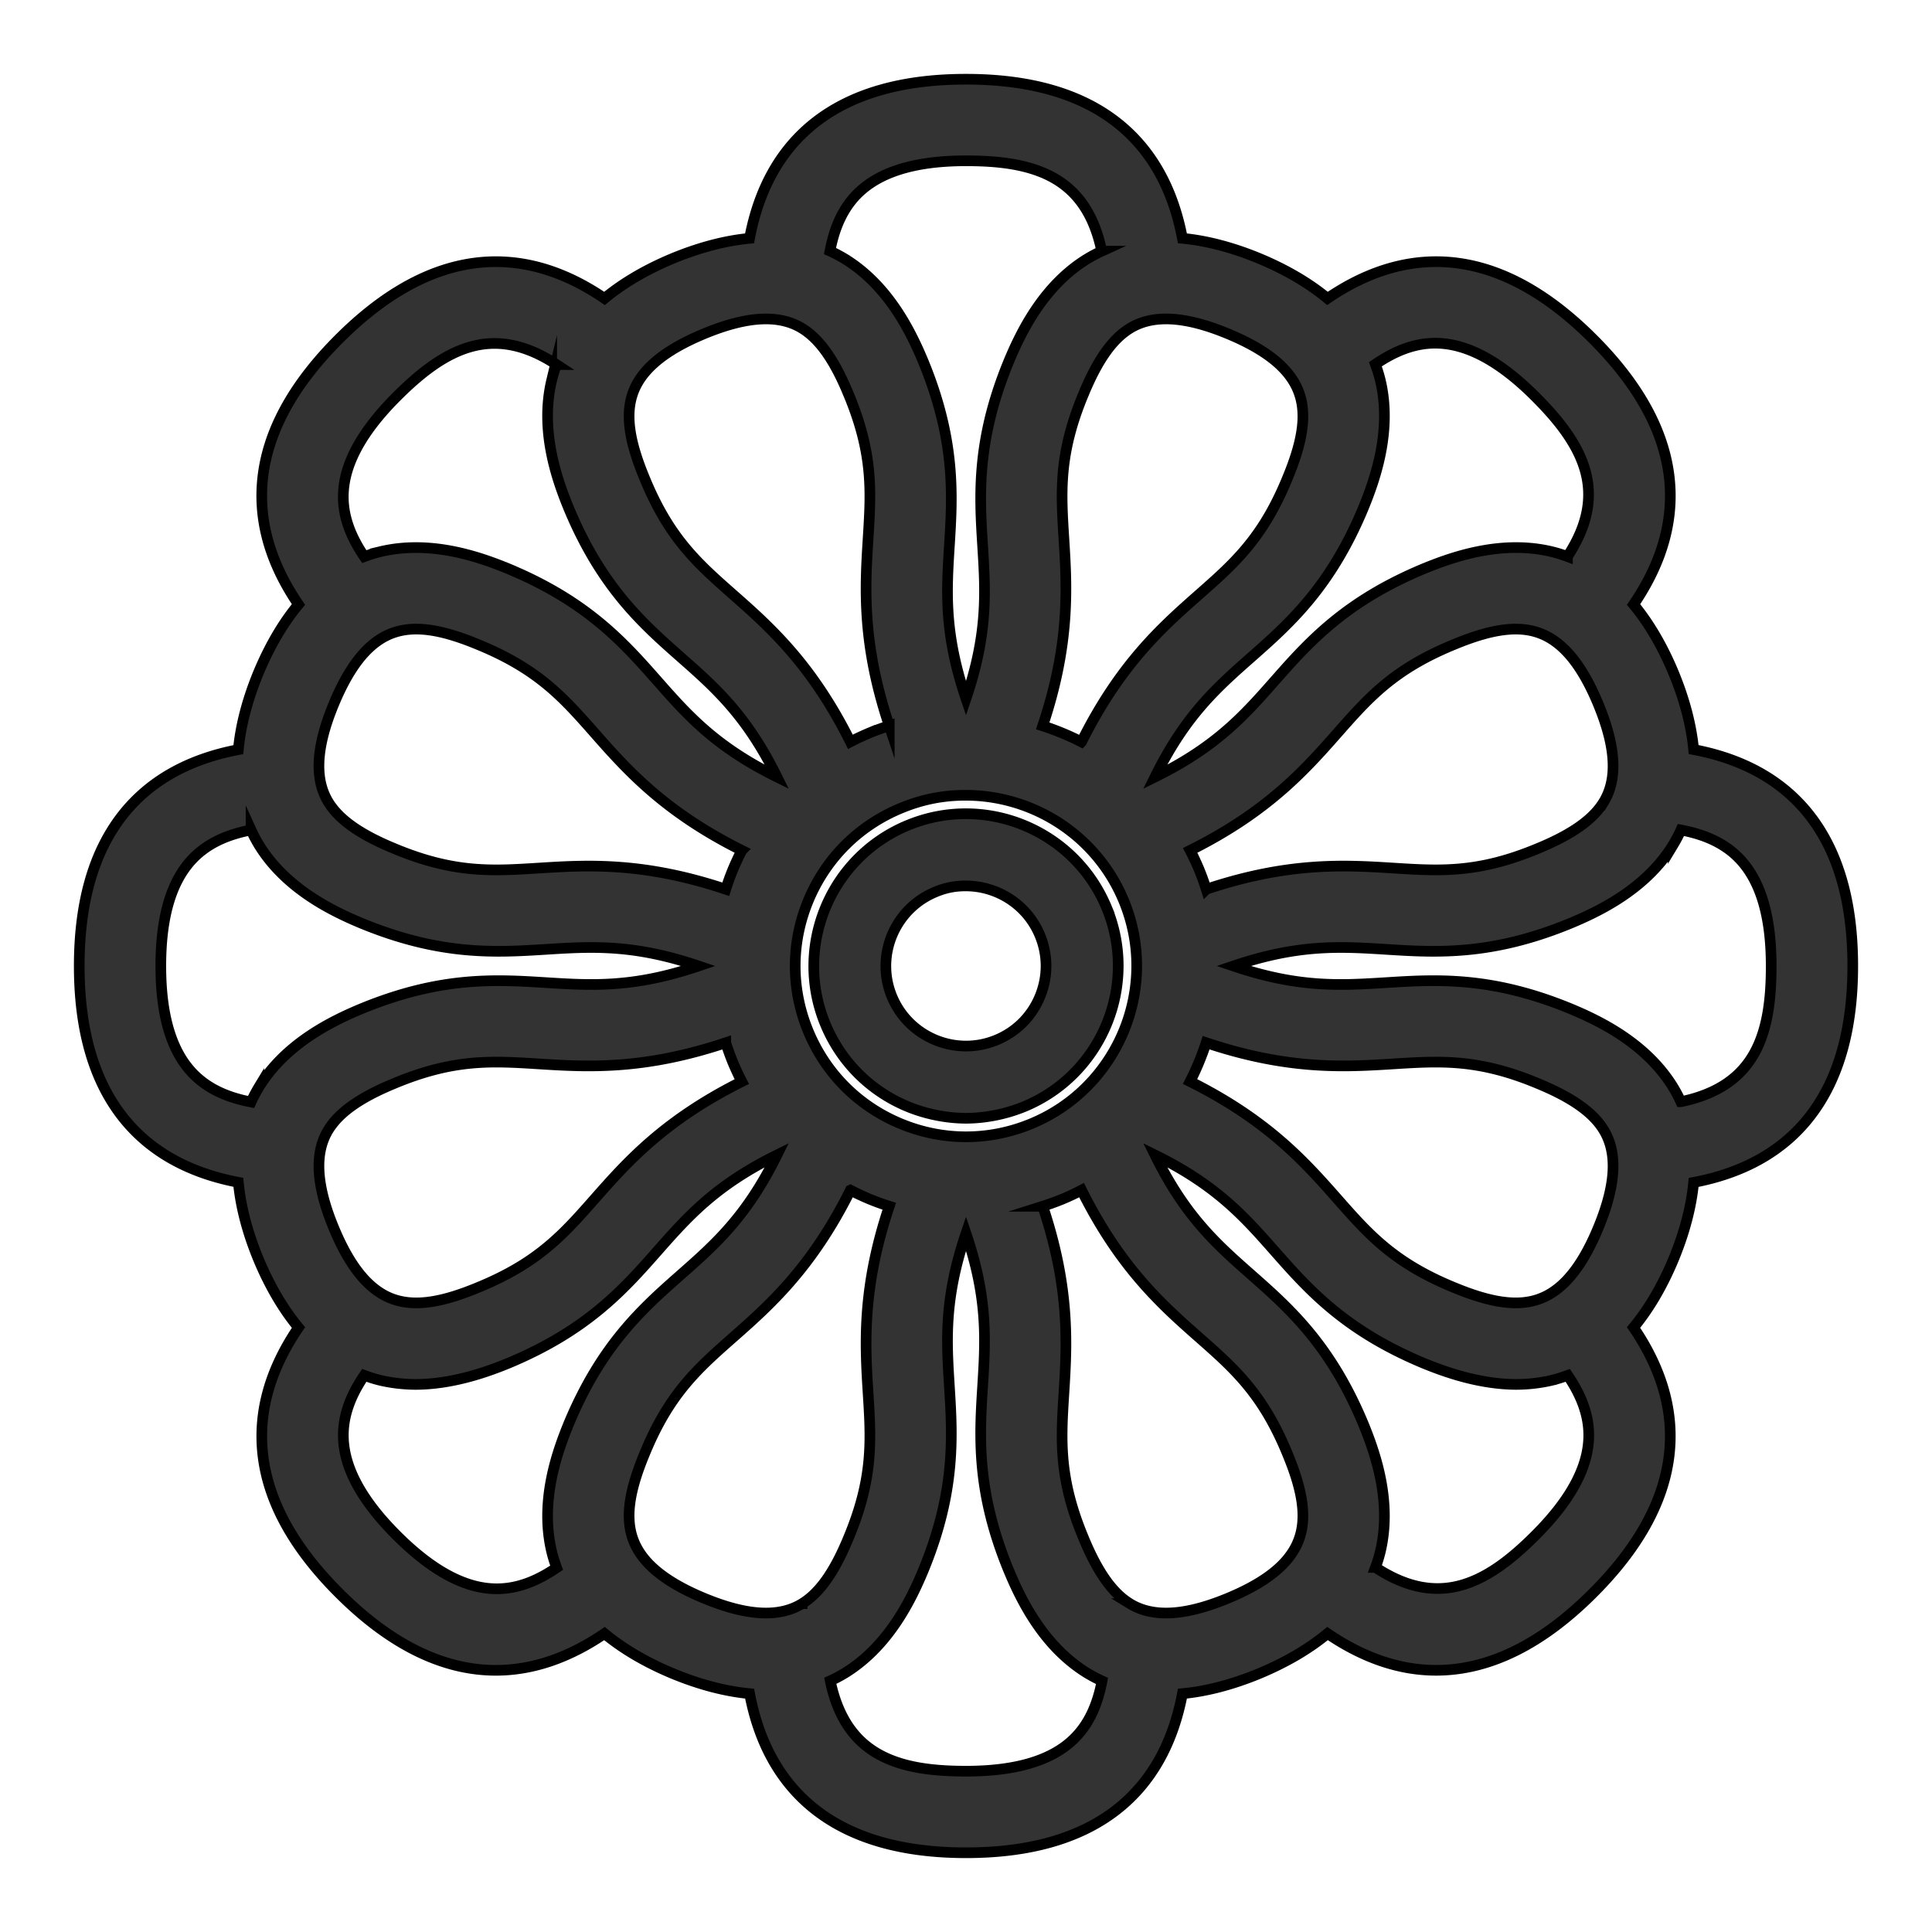 <svg id="Слой_1" xmlns="http://www.w3.org/2000/svg" viewBox="0 0 512 512"><style>.st0{fill:#333;stroke:#000;stroke-width:2.825;stroke-miterlimit:10}</style><path class="st0" d="M293.27 240.553c-8.513-20.553-32.154-30.345-52.707-21.832s-30.345 32.155-21.832 52.707c4.122 9.95 11.882 17.71 21.832 21.832 4.884 2.007 10.309 3.076 15.437 3.091 5.129-.015 10.554-1.085 15.437-3.091 20.554-8.513 30.346-32.154 21.833-52.707zm-17.686 23.564c-2.171 5.242-6.241 9.313-11.483 11.484h-.001c-10.805 4.477-23.247-.676-27.724-11.484-4.477-10.807.677-23.248 11.484-27.725 2.738-1.153 5.275-1.63 8.089-1.615 8.342 0 16.259 4.946 19.636 13.099 2.17 5.244 2.17 11-.001 16.241zm204.187-47.798c-7.179-9.322-17.621-15.16-30.94-17.678-.588-6.317-2.381-13.222-5.31-20.318-2.945-7.087-6.56-13.237-10.611-18.12 7.637-11.199 10.893-22.711 9.376-34.378-1.604-12.355-8.494-24.375-20.118-35.997-11.621-11.623-23.641-18.512-35.996-20.118-11.667-1.516-23.18 1.74-34.379 9.378-4.882-4.051-11.032-7.665-18.121-10.612-7.096-2.93-14.003-4.722-20.32-5.31-2.521-13.319-8.36-23.761-17.681-30.939-9.87-7.601-23.239-11.229-39.673-11.229-16.436 0-29.807 3.628-39.678 11.229-9.322 7.178-15.161 17.621-17.68 30.94-6.316.589-13.222 2.381-20.317 5.31-7.088 2.946-13.239 6.561-18.122 10.612-11.2-7.637-22.713-10.893-34.38-9.377-12.355 1.605-24.374 8.495-35.995 20.117-11.615 11.615-18.498 23.63-20.1 35.982-1.513 11.664 1.741 23.178 9.37 34.381-4.055 4.886-7.674 11.039-10.621 18.133-2.932 7.102-4.725 14.016-5.311 20.339-13.316 2.532-23.757 8.375-30.935 17.691C24.629 226.221 21 239.578 21 255.998c0 16.421 3.629 29.778 11.231 39.645 7.178 9.316 17.62 15.157 30.936 17.69.586 6.323 2.379 13.236 5.311 20.339 2.949 7.096 6.57 13.252 10.626 18.138-7.625 11.206-10.879 22.72-9.367 34.383 1.602 12.351 8.481 24.363 20.094 35.975 13.377 13.377 27.283 20.483 41.579 20.482 9.779-.001 19.402-3.345 28.789-9.745 4.884 4.053 11.036 7.669 18.127 10.617 7.1 2.931 14.008 4.723 20.328 5.31 2.525 13.317 8.363 23.759 17.683 30.937 9.869 7.601 23.233 11.23 39.662 11.23 16.436 0 29.807-3.628 39.678-11.229 9.322-7.178 15.161-17.62 17.68-30.94 6.317-.589 13.222-2.38 20.315-5.31 7.093-2.948 13.247-6.566 18.131-10.62 9.388 6.399 19.009 9.744 28.789 9.744 14.297 0 28.201-7.102 41.576-20.477 11.618-11.618 18.505-23.636 20.11-35.99 1.514-11.666-1.741-23.179-9.374-34.38 4.052-4.883 7.67-11.034 10.616-18.125 2.928-7.095 4.72-14 5.309-20.316 13.319-2.518 23.763-8.358 30.94-17.68 7.601-9.871 11.229-23.242 11.229-39.678.002-16.437-3.626-29.808-11.227-39.679zm-206.458 81.475c-11.171 4.627-23.456 4.627-34.625 0-11.171-4.627-19.857-13.314-24.483-24.483-4.626-11.171-4.627-23.456 0-34.625 4.627-11.171 13.313-19.857 24.483-24.483 5.735-2.394 11.377-3.459 17.249-3.444 17.772 0 34.656 10.536 41.861 27.927 9.545 23.043-1.441 49.563-24.485 59.108zm170.096-9.661h-.001c-7.114-11.6-19.344-17.552-27.402-20.889-20.757-8.506-35.185-7.686-48.415-6.855-12.238.769-23.336 1.5-40.706-4.391 17.37-5.891 28.468-5.161 40.705-4.391h.001c13.228.831 27.658 1.651 48.415-6.854 8.058-3.338 20.288-9.29 27.401-20.889h.001a37.78 37.78 0 0 0 2.062-3.911c6.198 1.178 11.698 3.454 15.832 7.962 4.668 5.091 8.082 13.56 8.082 28.083 0 8.648-.915 16.852-4.581 23.307-3.279 5.774-8.993 10.528-19.367 12.663a37.924 37.924 0 0 0-2.027-3.835zM299.436 424.98h-.001c-4.387-2.691-8.346-7.898-12.219-17.248-6.761-16.1-6.042-26.213-5.252-38.789.798-12.712 1.639-27.539-5.626-49.275a67.548 67.548 0 0 0 5.248-1.904 65.865 65.865 0 0 0 5.047-2.364c10.234 20.518 21.318 30.394 30.873 38.822 9.451 8.335 17.111 14.977 23.715 31.142 3.678 8.881 5.101 15.982 3.251 21.89-1.799 5.74-7.019 11.305-19.07 16.297-12.046 4.988-20.24 4.941-25.966 1.429zm-148.625-47.888c-3.337 8.057-7.777 20.915-4.605 34.147.342 1.414.795 2.84 1.308 4.224-5.219 3.552-10.721 5.828-16.833 5.561-6.901-.3-15.302-3.876-25.566-14.141-10.178-10.178-13.776-18.557-14.104-25.474-.29-6.128 1.96-11.666 5.527-16.924 1.383.513 2.807.965 4.22 1.306 3.146.747 6.451 1.087 9.477 1.091 9.543-.047 18.538-3.156 24.671-5.696 20.692-8.663 30.315-19.445 39.082-29.388 8.118-9.205 15.431-17.579 31.914-25.704-8.125 16.483-16.499 23.795-25.704 31.914-9.941 8.767-20.725 18.389-29.388 39.081l.001.003zM423.552 325.4c-4.992 12.051-10.556 17.272-16.296 19.07-5.908 1.85-13.009.425-21.89-3.253-16.166-6.604-22.808-14.264-31.142-23.715-8.43-9.559-18.313-20.649-38.85-30.887a69.342 69.342 0 0 0 4.263-10.293c21.756 7.278 36.592 6.438 49.308 5.639 12.577-.788 22.69-1.509 38.791 5.252 9.35 3.873 14.558 7.832 17.247 12.219 3.51 5.728 3.558 13.922-1.431 25.968zm-62.363 51.691c-8.663-20.692-19.447-30.315-29.388-39.082-9.207-8.118-17.58-15.432-25.706-31.915 16.484 8.125 23.797 16.5 31.915 25.705 8.767 9.941 18.39 20.725 39.082 29.388 6.133 2.538 15.127 5.648 24.671 5.694 3.025-.004 6.332-.343 9.476-1.089a37.79 37.79 0 0 0 4.223-1.307c3.557 5.231 5.825 10.745 5.551 16.863-.309 6.905-3.892 15.3-14.129 25.536-6.117 6.116-12.564 11.267-19.72 13.239-6.401 1.762-13.802 1.083-22.65-4.738a37.783 37.783 0 0 0 1.279-4.146c3.173-13.233-1.267-26.091-4.604-34.148zm-77.114 84.213c-5.092 4.667-13.561 8.078-28.075 8.078-8.65 0-16.851-.916-23.304-4.582-5.773-3.28-10.526-8.994-12.668-19.365a37.75 37.75 0 0 0 3.837-2.028c11.6-7.114 17.552-19.344 20.889-27.402 8.506-20.757 7.684-35.185 6.854-48.415-.768-12.238-1.499-23.337 4.392-40.707 5.891 17.37 5.16 28.47 4.392 40.707-.831 13.229-1.651 27.659 6.855 48.415 3.337 8.058 9.29 20.289 20.889 27.402a37.986 37.986 0 0 0 3.912 2.063c-1.18 6.2-3.462 11.7-7.973 15.834zM88.449 325.401v-.001c-4.99-12.045-4.942-20.239-1.431-25.966 2.691-4.387 7.899-8.346 17.247-12.219 16.101-6.761 26.211-6.042 38.79-5.252 12.711.797 27.537 1.639 49.274-5.627a67.78 67.78 0 0 0 1.903 5.247 67.672 67.672 0 0 0 2.361 5.05c-20.515 10.234-30.392 21.316-38.817 30.871-8.336 9.451-14.977 17.111-31.142 23.715-8.88 3.678-15.982 5.103-21.89 3.253-5.74-1.801-11.304-7.021-16.295-19.071zm-.001-138.806c4.991-12.05 10.555-17.272 16.295-19.069 5.908-1.851 13.009-.427 21.891 3.253 16.167 6.604 22.808 14.264 31.142 23.714 8.425 9.556 18.302 20.638 38.817 30.872a66.838 66.838 0 0 0-2.359 5.049 67.548 67.548 0 0 0-1.904 5.248c-21.736-7.265-36.564-6.424-49.274-5.627-12.577.79-22.689 1.51-38.79-5.252-9.349-3.873-14.557-7.831-17.247-12.218-3.513-5.729-3.56-13.925 1.429-25.97zm57.757-85.837c-3.173 13.232 1.268 26.09 4.605 34.148 8.662 20.692 19.446 30.315 29.388 39.082 9.206 8.118 17.58 15.431 25.705 31.914-16.483-8.126-23.797-16.499-31.915-25.705-8.767-9.941-18.39-20.725-39.082-29.388l-.459 1.109.459-1.109c-8.058-3.338-20.918-7.775-34.147-4.605a37.774 37.774 0 0 0-4.222 1.307c-3.563-5.246-5.821-10.773-5.538-16.896.319-6.912 3.911-15.298 14.115-25.502 6.116-6.116 12.563-11.268 19.719-13.24 6.401-1.764 13.803-1.084 22.649 4.74a38.193 38.193 0 0 0-1.277 4.145zm81.718-50.065c5.092-4.667 13.561-8.079 28.077-8.079 8.65 0 16.851.917 23.305 4.583 5.773 3.279 10.526 8.993 12.665 19.366a37.536 37.536 0 0 0-3.836 2.028c-11.6 7.114-17.552 19.344-20.889 27.402-8.506 20.757-7.686 35.186-6.855 48.416.769 12.237 1.5 23.336-4.39 40.706-5.89-17.37-5.159-28.468-4.391-40.706.831-13.229 1.651-27.659-6.854-48.416-3.338-8.057-9.29-20.288-20.889-27.401v-.001a37.592 37.592 0 0 0-3.912-2.062c1.179-6.203 3.459-11.703 7.969-15.836zm97.478 37.753c12.052 4.992 17.272 10.557 19.07 16.297 1.85 5.908.425 13.009-3.253 21.89-6.604 16.167-14.263 22.808-23.715 31.142-9.56 8.43-20.649 18.313-30.887 38.85a69.187 69.187 0 0 0-10.293-4.262c7.278-21.755 6.438-36.591 5.639-49.309-.79-12.577-1.509-22.689 5.252-38.79 3.873-9.349 7.832-14.557 12.219-17.247 5.729-3.513 13.925-3.56 25.968 1.429zm99.581 124.116c-2.691 4.388-7.898 8.347-17.248 12.22v-.001c-16.1 6.763-26.212 6.043-38.789 5.252h-.001c-12.71-.795-27.539-1.636-49.277 5.629a66.519 66.519 0 0 0-1.899-5.247 66.457 66.457 0 0 0-2.365-5.048c20.518-10.235 30.395-21.317 38.822-30.873 8.334-9.451 14.977-17.111 31.142-23.715 8.88-3.679 15.98-5.104 21.888-3.253 5.741 1.797 11.305 7.019 16.297 19.069 4.989 12.047 4.943 20.24 1.43 25.967zm-9.596-65.08a37.783 37.783 0 0 0-4.146-1.279c-13.231-3.173-26.091 1.268-34.147 4.605-20.692 8.662-30.315 19.446-39.082 29.388-8.118 9.207-15.432 17.58-31.915 25.706 8.125-16.484 16.5-23.797 25.705-31.915 9.941-8.767 20.725-18.39 29.388-39.082 3.337-8.057 7.777-20.916 4.605-34.148a37.876 37.876 0 0 0-1.308-4.224c5.219-3.551 10.72-5.828 16.833-5.561 6.901.301 15.303 3.877 25.566 14.141 6.116 6.116 11.268 12.564 13.241 19.721 1.764 6.401 1.085 13.803-4.74 22.648zM186.597 88.446c12.045-4.99 20.239-4.942 25.966-1.43 4.388 2.691 8.347 7.898 12.22 17.247h-.001c6.763 16.101 6.042 26.213 5.252 38.79-.798 12.713-1.638 27.541 5.629 49.278a66.02 66.02 0 0 0-5.247 1.9v-.001a67.485 67.485 0 0 0-5.05 2.361c-10.234-20.514-21.316-30.391-30.871-38.816l.001-.001c-9.451-8.335-17.111-14.977-23.715-31.142-3.679-8.88-5.103-15.982-3.253-21.89 1.798-5.739 7.019-11.304 19.069-16.296zm25.969 336.534h-.001c-5.727 3.511-13.923 3.559-25.966-1.43-12.052-4.992-17.272-10.557-19.07-16.297-1.85-5.908-.427-13.009 3.253-21.89 6.604-16.167 14.263-22.808 23.714-31.142 9.556-8.425 20.638-18.302 30.872-38.817a66.87 66.87 0 0 0 5.05 2.36 67.227 67.227 0 0 0 5.247 1.904c-7.265 21.736-6.426 36.563-5.627 49.275.79 12.576 1.509 22.689-5.252 38.789-3.875 9.35-7.833 14.558-12.22 17.248zM95.994 244.752c20.757 8.506 35.187 7.684 48.416 6.854 12.236-.769 23.334-1.499 40.705 4.392-17.37 5.89-28.468 5.16-40.705 4.391-13.231-.831-27.659-1.652-48.416 6.854-8.058 3.337-20.289 9.29-27.402 20.889a37.73 37.73 0 0 0-2.061 3.909c-6.243-1.197-11.75-3.525-15.877-8.065-4.659-5.125-8.037-13.594-8.037-27.978s3.378-22.854 8.037-27.979c4.127-4.539 9.635-6.868 15.877-8.065a37.73 37.73 0 0 0 2.061 3.909c7.113 11.6 19.344 17.552 27.402 20.889z"/></svg>